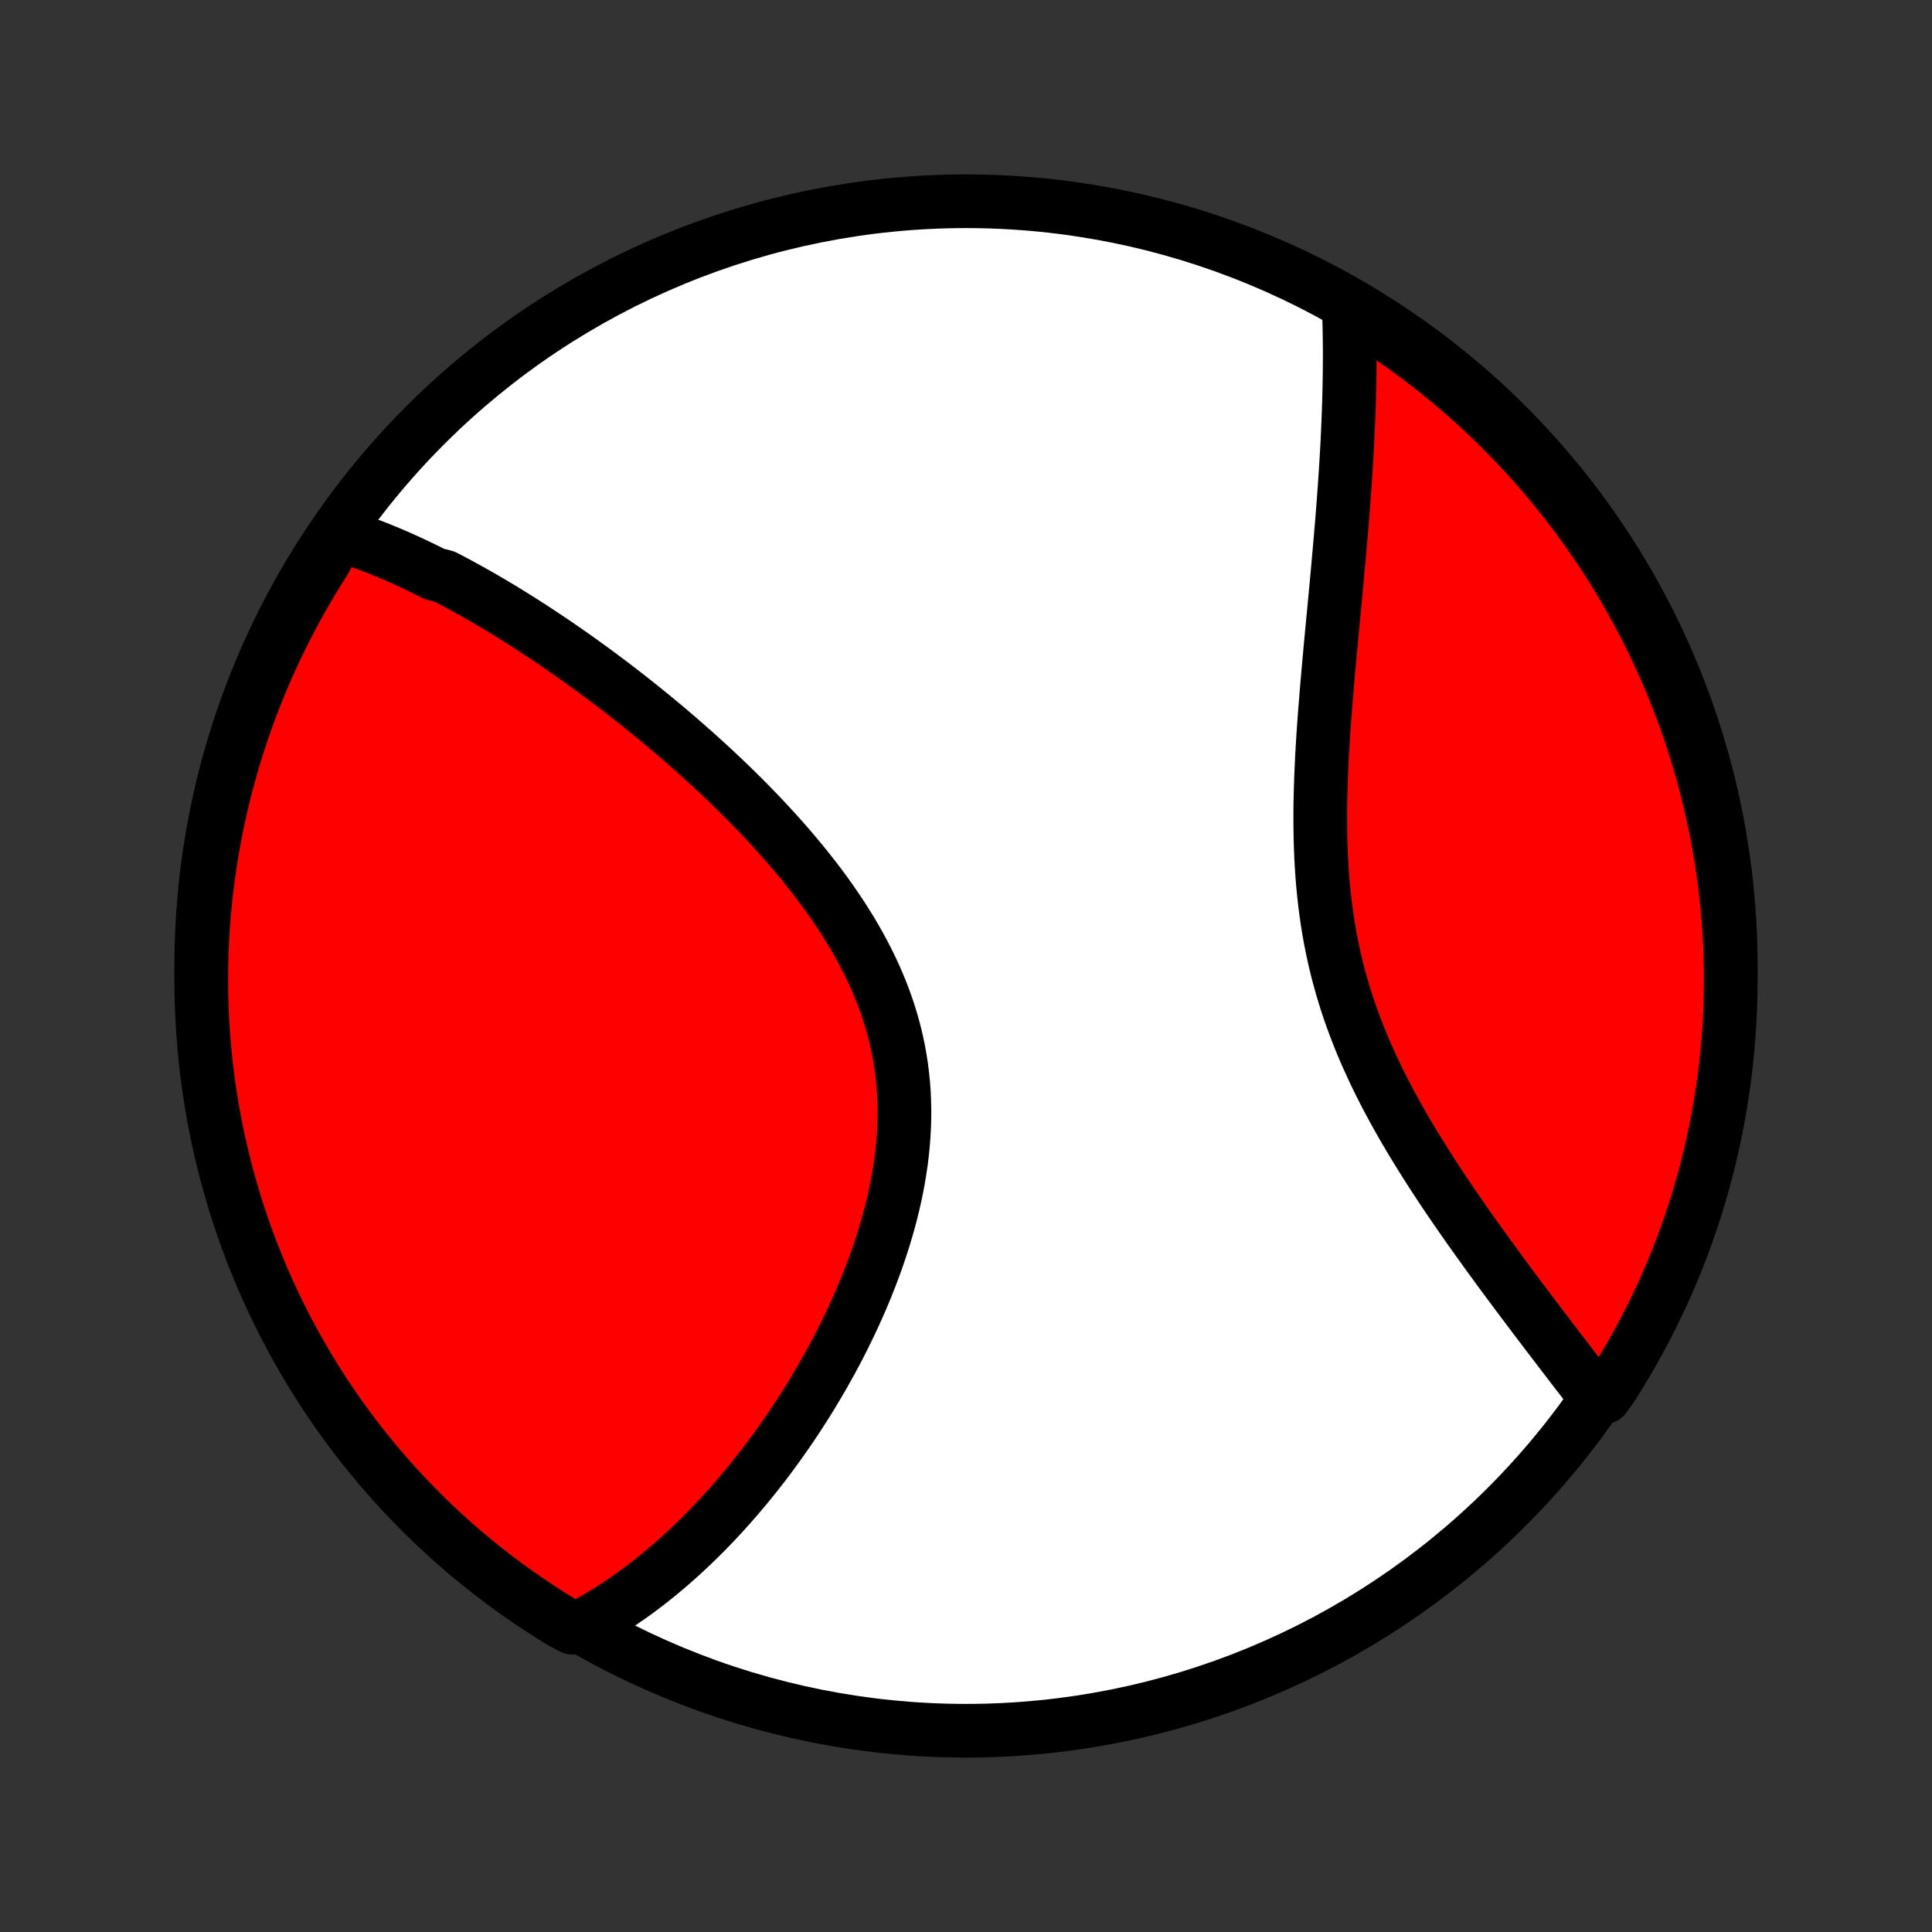 <?xml version="1.0" encoding="utf-8" standalone="no"?>
<!DOCTYPE svg PUBLIC "-//W3C//DTD SVG 1.1//EN"
  "http://www.w3.org/Graphics/SVG/1.1/DTD/svg11.dtd">
<!-- Created with matplotlib (http://matplotlib.org/) -->
<svg height="72pt" version="1.1" viewBox="0 0 72 72" width="72pt" xmlns="http://www.w3.org/2000/svg" xmlns:xlink="http://www.w3.org/1999/xlink">
 <rect x="0" y="0" width="72" height="72" fill="#333333" stroke="none"/>
 <defs>
  <style type="text/css">
*{stroke-linecap:butt;stroke-linejoin:round;}
  </style>
 </defs>
 <g id="figure_1">
  <g id="patch_1">
   <path d="
M0 72
L72 72
L72 0
L0 0
z
" style="fill:none;"/>
  </g>
  <g id="axes_1">
   <g id="PatchCollection_1">
    <defs>
     <path d="
M36 -7.5
C43.558 -7.5 50.808 -10.503 56.153 -15.848
C61.497 -21.192 64.5 -28.442 64.5 -36
C64.5 -43.558 61.497 -50.808 56.153 -56.153
C50.808 -61.497 43.558 -64.5 36 -64.5
C28.442 -64.5 21.192 -61.497 15.848 -56.153
C10.503 -50.808 7.5 -43.558 7.5 -36
C7.5 -28.442 10.503 -21.192 15.848 -15.848
C21.192 -10.503 28.442 -7.5 36 -7.5
z
" id="C0_0_a811fe30f3"/>
     <path d="
M12.624 -52.079
L12.816 -52.02
L13.006 -51.958
L13.196 -51.894
L13.386 -51.828
L13.575 -51.76
L13.764 -51.689
L13.953 -51.617
L14.141 -51.543
L14.328 -51.466
L14.516 -51.388
L14.703 -51.309
L14.89 -51.227
L15.077 -51.143
L15.264 -51.058
L15.451 -50.971
L15.637 -50.882
L15.824 -50.792
L16.011 -50.699
L16.197 -50.606
L16.571 -50.51
L16.758 -50.413
L16.945 -50.314
L17.133 -50.213
L17.32 -50.111
L17.508 -50.007
L17.696 -49.902
L17.885 -49.794
L18.074 -49.685
L18.263 -49.575
L18.453 -49.462
L18.643 -49.349
L18.834 -49.233
L19.025 -49.115
L19.216 -48.996
L19.409 -48.875
L19.601 -48.752
L19.795 -48.628
L19.989 -48.501
L20.183 -48.373
L20.379 -48.243
L20.575 -48.111
L20.772 -47.977
L20.969 -47.841
L21.168 -47.703
L21.367 -47.564
L21.567 -47.422
L21.767 -47.278
L21.969 -47.132
L22.171 -46.984
L22.374 -46.834
L22.578 -46.681
L22.783 -46.527
L22.989 -46.37
L23.195 -46.211
L23.403 -46.049
L23.611 -45.886
L23.82 -45.719
L24.03 -45.551
L24.24 -45.38
L24.452 -45.206
L24.664 -45.03
L24.877 -44.852
L25.09 -44.67
L25.304 -44.487
L25.519 -44.3
L25.734 -44.111
L25.95 -43.919
L26.166 -43.724
L26.383 -43.527
L26.6 -43.326
L26.817 -43.123
L27.034 -42.917
L27.251 -42.708
L27.468 -42.496
L27.684 -42.281
L27.901 -42.063
L28.117 -41.842
L28.332 -41.618
L28.546 -41.391
L28.76 -41.16
L28.972 -40.927
L29.183 -40.691
L29.392 -40.451
L29.6 -40.208
L29.806 -39.962
L30.009 -39.713
L30.21 -39.461
L30.408 -39.206
L30.604 -38.947
L30.795 -38.686
L30.984 -38.421
L31.168 -38.153
L31.349 -37.882
L31.524 -37.608
L31.696 -37.332
L31.861 -37.052
L32.022 -36.769
L32.177 -36.483
L32.325 -36.195
L32.468 -35.904
L32.604 -35.61
L32.732 -35.314
L32.854 -35.015
L32.968 -34.714
L33.075 -34.41
L33.173 -34.104
L33.264 -33.796
L33.346 -33.486
L33.42 -33.175
L33.485 -32.862
L33.542 -32.547
L33.591 -32.231
L33.63 -31.913
L33.662 -31.595
L33.685 -31.276
L33.699 -30.956
L33.706 -30.635
L33.704 -30.315
L33.694 -29.994
L33.677 -29.673
L33.652 -29.353
L33.62 -29.033
L33.581 -28.713
L33.534 -28.395
L33.482 -28.077
L33.423 -27.761
L33.358 -27.446
L33.287 -27.133
L33.211 -26.821
L33.129 -26.511
L33.042 -26.203
L32.951 -25.897
L32.855 -25.594
L32.755 -25.293
L32.651 -24.994
L32.543 -24.698
L32.432 -24.404
L32.317 -24.113
L32.199 -23.825
L32.078 -23.54
L31.954 -23.258
L31.828 -22.979
L31.699 -22.703
L31.568 -22.43
L31.435 -22.16
L31.3 -21.894
L31.163 -21.63
L31.024 -21.37
L30.883 -21.113
L30.741 -20.86
L30.598 -20.61
L30.453 -20.363
L30.308 -20.119
L30.161 -19.878
L30.012 -19.641
L29.863 -19.407
L29.713 -19.177
L29.562 -18.949
L29.411 -18.725
L29.258 -18.504
L29.105 -18.286
L28.951 -18.071
L28.797 -17.86
L28.642 -17.651
L28.486 -17.445
L28.33 -17.243
L28.173 -17.043
L28.015 -16.847
L27.858 -16.653
L27.699 -16.463
L27.541 -16.275
L27.381 -16.09
L27.221 -15.908
L27.061 -15.729
L26.9 -15.552
L26.739 -15.378
L26.578 -15.207
L26.415 -15.039
L26.253 -14.873
L26.089 -14.71
L25.926 -14.549
L25.761 -14.391
L25.596 -14.236
L25.431 -14.083
L25.265 -13.933
L25.098 -13.785
L24.931 -13.639
L24.763 -13.496
L24.594 -13.356
L24.425 -13.218
L24.255 -13.082
L24.084 -12.949
L23.912 -12.819
L23.739 -12.69
L23.565 -12.564
L23.391 -12.441
L23.215 -12.32
L23.039 -12.201
L22.861 -12.085
L22.683 -11.971
L22.503 -11.86
L22.322 -11.751
L22.139 -11.645
L21.956 -11.541
L21.771 -11.439
L21.327 -11.341
L20.903 -11.567
L20.483 -11.827
L20.069 -12.094
L19.659 -12.369
L19.254 -12.65
L18.854 -12.939
L18.459 -13.235
L18.07 -13.538
L17.686 -13.847
L17.307 -14.163
L16.935 -14.486
L16.568 -14.816
L16.207 -15.152
L15.852 -15.494
L15.504 -15.843
L15.161 -16.197
L14.825 -16.558
L14.495 -16.925
L14.172 -17.297
L13.856 -17.675
L13.546 -18.059
L13.243 -18.448
L12.947 -18.843
L12.658 -19.243
L12.376 -19.648
L12.101 -20.057
L11.834 -20.472
L11.574 -20.892
L11.322 -21.316
L11.077 -21.744
L10.839 -22.177
L10.609 -22.614
L10.387 -23.055
L10.173 -23.5
L9.967 -23.949
L9.768 -24.402
L9.578 -24.858
L9.395 -25.317
L9.221 -25.78
L9.055 -26.246
L8.897 -26.715
L8.747 -27.187
L8.606 -27.661
L8.473 -28.138
L8.348 -28.617
L8.232 -29.099
L8.124 -29.582
L8.025 -30.068
L7.934 -30.555
L7.852 -31.044
L7.778 -31.535
L7.713 -32.027
L7.657 -32.52
L7.609 -33.014
L7.57 -33.509
L7.539 -34.005
L7.518 -34.502
L7.504 -34.999
L7.5 -35.496
L7.504 -35.993
L7.517 -36.491
L7.539 -36.988
L7.569 -37.485
L7.608 -37.981
L7.655 -38.477
L7.712 -38.972
L7.776 -39.467
L7.85 -39.96
L7.932 -40.452
L8.022 -40.942
L8.121 -41.431
L8.229 -41.919
L8.345 -42.405
L8.469 -42.888
L8.602 -43.37
L8.743 -43.849
L8.893 -44.326
L9.051 -44.801
L9.216 -45.272
L9.391 -45.741
L9.573 -46.207
L9.763 -46.67
L9.961 -47.13
L10.167 -47.586
L10.381 -48.038
L10.603 -48.487
L10.833 -48.933
L11.07 -49.374
L11.315 -49.811
L11.567 -50.244
L11.827 -50.673
L12.094 -51.097
z
" id="C0_1_fa242913e1"/>
     <path d="
M50.267 -60.501
L50.275 -60.29
L50.281 -60.077
L50.287 -59.863
L50.291 -59.648
L50.295 -59.432
L50.297 -59.214
L50.299 -58.995
L50.3 -58.774
L50.299 -58.552
L50.298 -58.328
L50.296 -58.103
L50.293 -57.876
L50.288 -57.647
L50.283 -57.416
L50.278 -57.184
L50.271 -56.95
L50.263 -56.715
L50.254 -56.477
L50.245 -56.237
L50.234 -55.996
L50.223 -55.752
L50.211 -55.507
L50.198 -55.259
L50.184 -55.01
L50.169 -54.758
L50.153 -54.504
L50.136 -54.248
L50.119 -53.989
L50.101 -53.729
L50.081 -53.466
L50.062 -53.201
L50.041 -52.933
L50.02 -52.663
L49.997 -52.391
L49.974 -52.116
L49.951 -51.838
L49.926 -51.559
L49.901 -51.276
L49.876 -50.992
L49.85 -50.704
L49.823 -50.414
L49.796 -50.122
L49.768 -49.827
L49.74 -49.53
L49.712 -49.23
L49.683 -48.928
L49.654 -48.623
L49.625 -48.316
L49.596 -48.006
L49.567 -47.694
L49.539 -47.379
L49.51 -47.063
L49.482 -46.744
L49.454 -46.422
L49.427 -46.099
L49.401 -45.773
L49.375 -45.446
L49.35 -45.117
L49.327 -44.786
L49.305 -44.453
L49.285 -44.118
L49.266 -43.782
L49.25 -43.445
L49.235 -43.106
L49.223 -42.766
L49.213 -42.425
L49.206 -42.084
L49.202 -41.741
L49.202 -41.398
L49.205 -41.055
L49.211 -40.711
L49.222 -40.367
L49.236 -40.023
L49.256 -39.68
L49.279 -39.337
L49.308 -38.994
L49.342 -38.653
L49.38 -38.312
L49.425 -37.972
L49.474 -37.633
L49.529 -37.296
L49.59 -36.96
L49.657 -36.626
L49.729 -36.294
L49.807 -35.964
L49.891 -35.635
L49.981 -35.309
L50.076 -34.985
L50.176 -34.663
L50.282 -34.344
L50.394 -34.027
L50.51 -33.713
L50.631 -33.401
L50.757 -33.092
L50.886 -32.786
L51.021 -32.483
L51.159 -32.182
L51.3 -31.884
L51.445 -31.59
L51.593 -31.298
L51.744 -31.009
L51.898 -30.723
L52.054 -30.44
L52.212 -30.16
L52.371 -29.883
L52.533 -29.609
L52.696 -29.338
L52.86 -29.07
L53.025 -28.805
L53.19 -28.543
L53.356 -28.284
L53.523 -28.028
L53.69 -27.774
L53.856 -27.524
L54.023 -27.277
L54.19 -27.033
L54.356 -26.792
L54.521 -26.553
L54.686 -26.317
L54.85 -26.085
L55.014 -25.855
L55.177 -25.628
L55.338 -25.403
L55.499 -25.181
L55.659 -24.962
L55.817 -24.746
L55.974 -24.532
L56.13 -24.321
L56.285 -24.112
L56.439 -23.906
L56.591 -23.702
L56.742 -23.501
L56.891 -23.302
L57.039 -23.106
L57.186 -22.912
L57.331 -22.72
L57.475 -22.531
L57.617 -22.343
L57.758 -22.158
L57.898 -21.975
L58.036 -21.795
L58.172 -21.616
L58.308 -21.439
L58.442 -21.264
L58.574 -21.092
L58.705 -20.921
L58.835 -20.752
L58.964 -20.585
L59.091 -20.419
L59.217 -20.256
L59.341 -20.094
L59.793 -19.934
L60.064 -20.312
L60.326 -20.729
L60.582 -21.152
L60.83 -21.578
L61.07 -22.01
L61.303 -22.445
L61.528 -22.885
L61.745 -23.328
L61.955 -23.776
L62.156 -24.227
L62.35 -24.682
L62.535 -25.14
L62.713 -25.601
L62.882 -26.066
L63.043 -26.534
L63.196 -27.004
L63.341 -27.478
L63.477 -27.954
L63.605 -28.432
L63.724 -28.913
L63.835 -29.396
L63.938 -29.881
L64.032 -30.367
L64.117 -30.856
L64.194 -31.346
L64.263 -31.837
L64.322 -32.33
L64.374 -32.824
L64.416 -33.318
L64.45 -33.814
L64.475 -34.31
L64.492 -34.807
L64.499 -35.304
L64.498 -35.801
L64.489 -36.299
L64.471 -36.796
L64.444 -37.293
L64.408 -37.79
L64.364 -38.286
L64.311 -38.782
L64.25 -39.276
L64.18 -39.77
L64.101 -40.262
L64.014 -40.753
L63.918 -41.243
L63.813 -41.731
L63.701 -42.218
L63.58 -42.702
L63.45 -43.184
L63.312 -43.665
L63.166 -44.142
L63.011 -44.618
L62.849 -45.091
L62.678 -45.561
L62.498 -46.028
L62.311 -46.492
L62.116 -46.953
L61.913 -47.41
L61.702 -47.864
L61.483 -48.315
L61.257 -48.761
L61.022 -49.204
L60.78 -49.643
L60.531 -50.078
L60.274 -50.508
L60.01 -50.934
L59.738 -51.355
L59.459 -51.772
L59.173 -52.184
L58.88 -52.591
L58.58 -52.993
L58.273 -53.389
L57.959 -53.781
L57.639 -54.167
L57.312 -54.547
L56.978 -54.922
L56.639 -55.291
L56.292 -55.654
L55.94 -56.012
L55.582 -56.363
L55.217 -56.708
L54.847 -57.046
L54.471 -57.378
L54.09 -57.704
L53.702 -58.023
L53.31 -58.336
L52.912 -58.641
L52.509 -58.94
L52.101 -59.231
L51.688 -59.516
L51.271 -59.793
L50.848 -60.064
z
" id="C0_2_4db1851517"/>
    </defs>
    <g clip-path="url(#p1bffca34e9)">
     <use style="fill:#ffffff;stroke:#000000;stroke-width:2.0;" x="0.0" xlink:href="#C0_0_a811fe30f3" y="72.0"/>
    </g>
    <g clip-path="url(#p1bffca34e9)">
     <use style="fill:#ff0000;stroke:#000000;stroke-width:2.0;" x="0.0" xlink:href="#C0_1_fa242913e1" y="72.0"/>
    </g>
    <g clip-path="url(#p1bffca34e9)">
     <use style="fill:#ff0000;stroke:#000000;stroke-width:2.0;" x="0.0" xlink:href="#C0_2_4db1851517" y="72.0"/>
    </g>
   </g>
  </g>
 </g>
 <defs>
  <clipPath id="p1bffca34e9">
   <rect height="72.0" width="72.0" x="0.0" y="0.0"/>
  </clipPath>
 </defs>
</svg>
